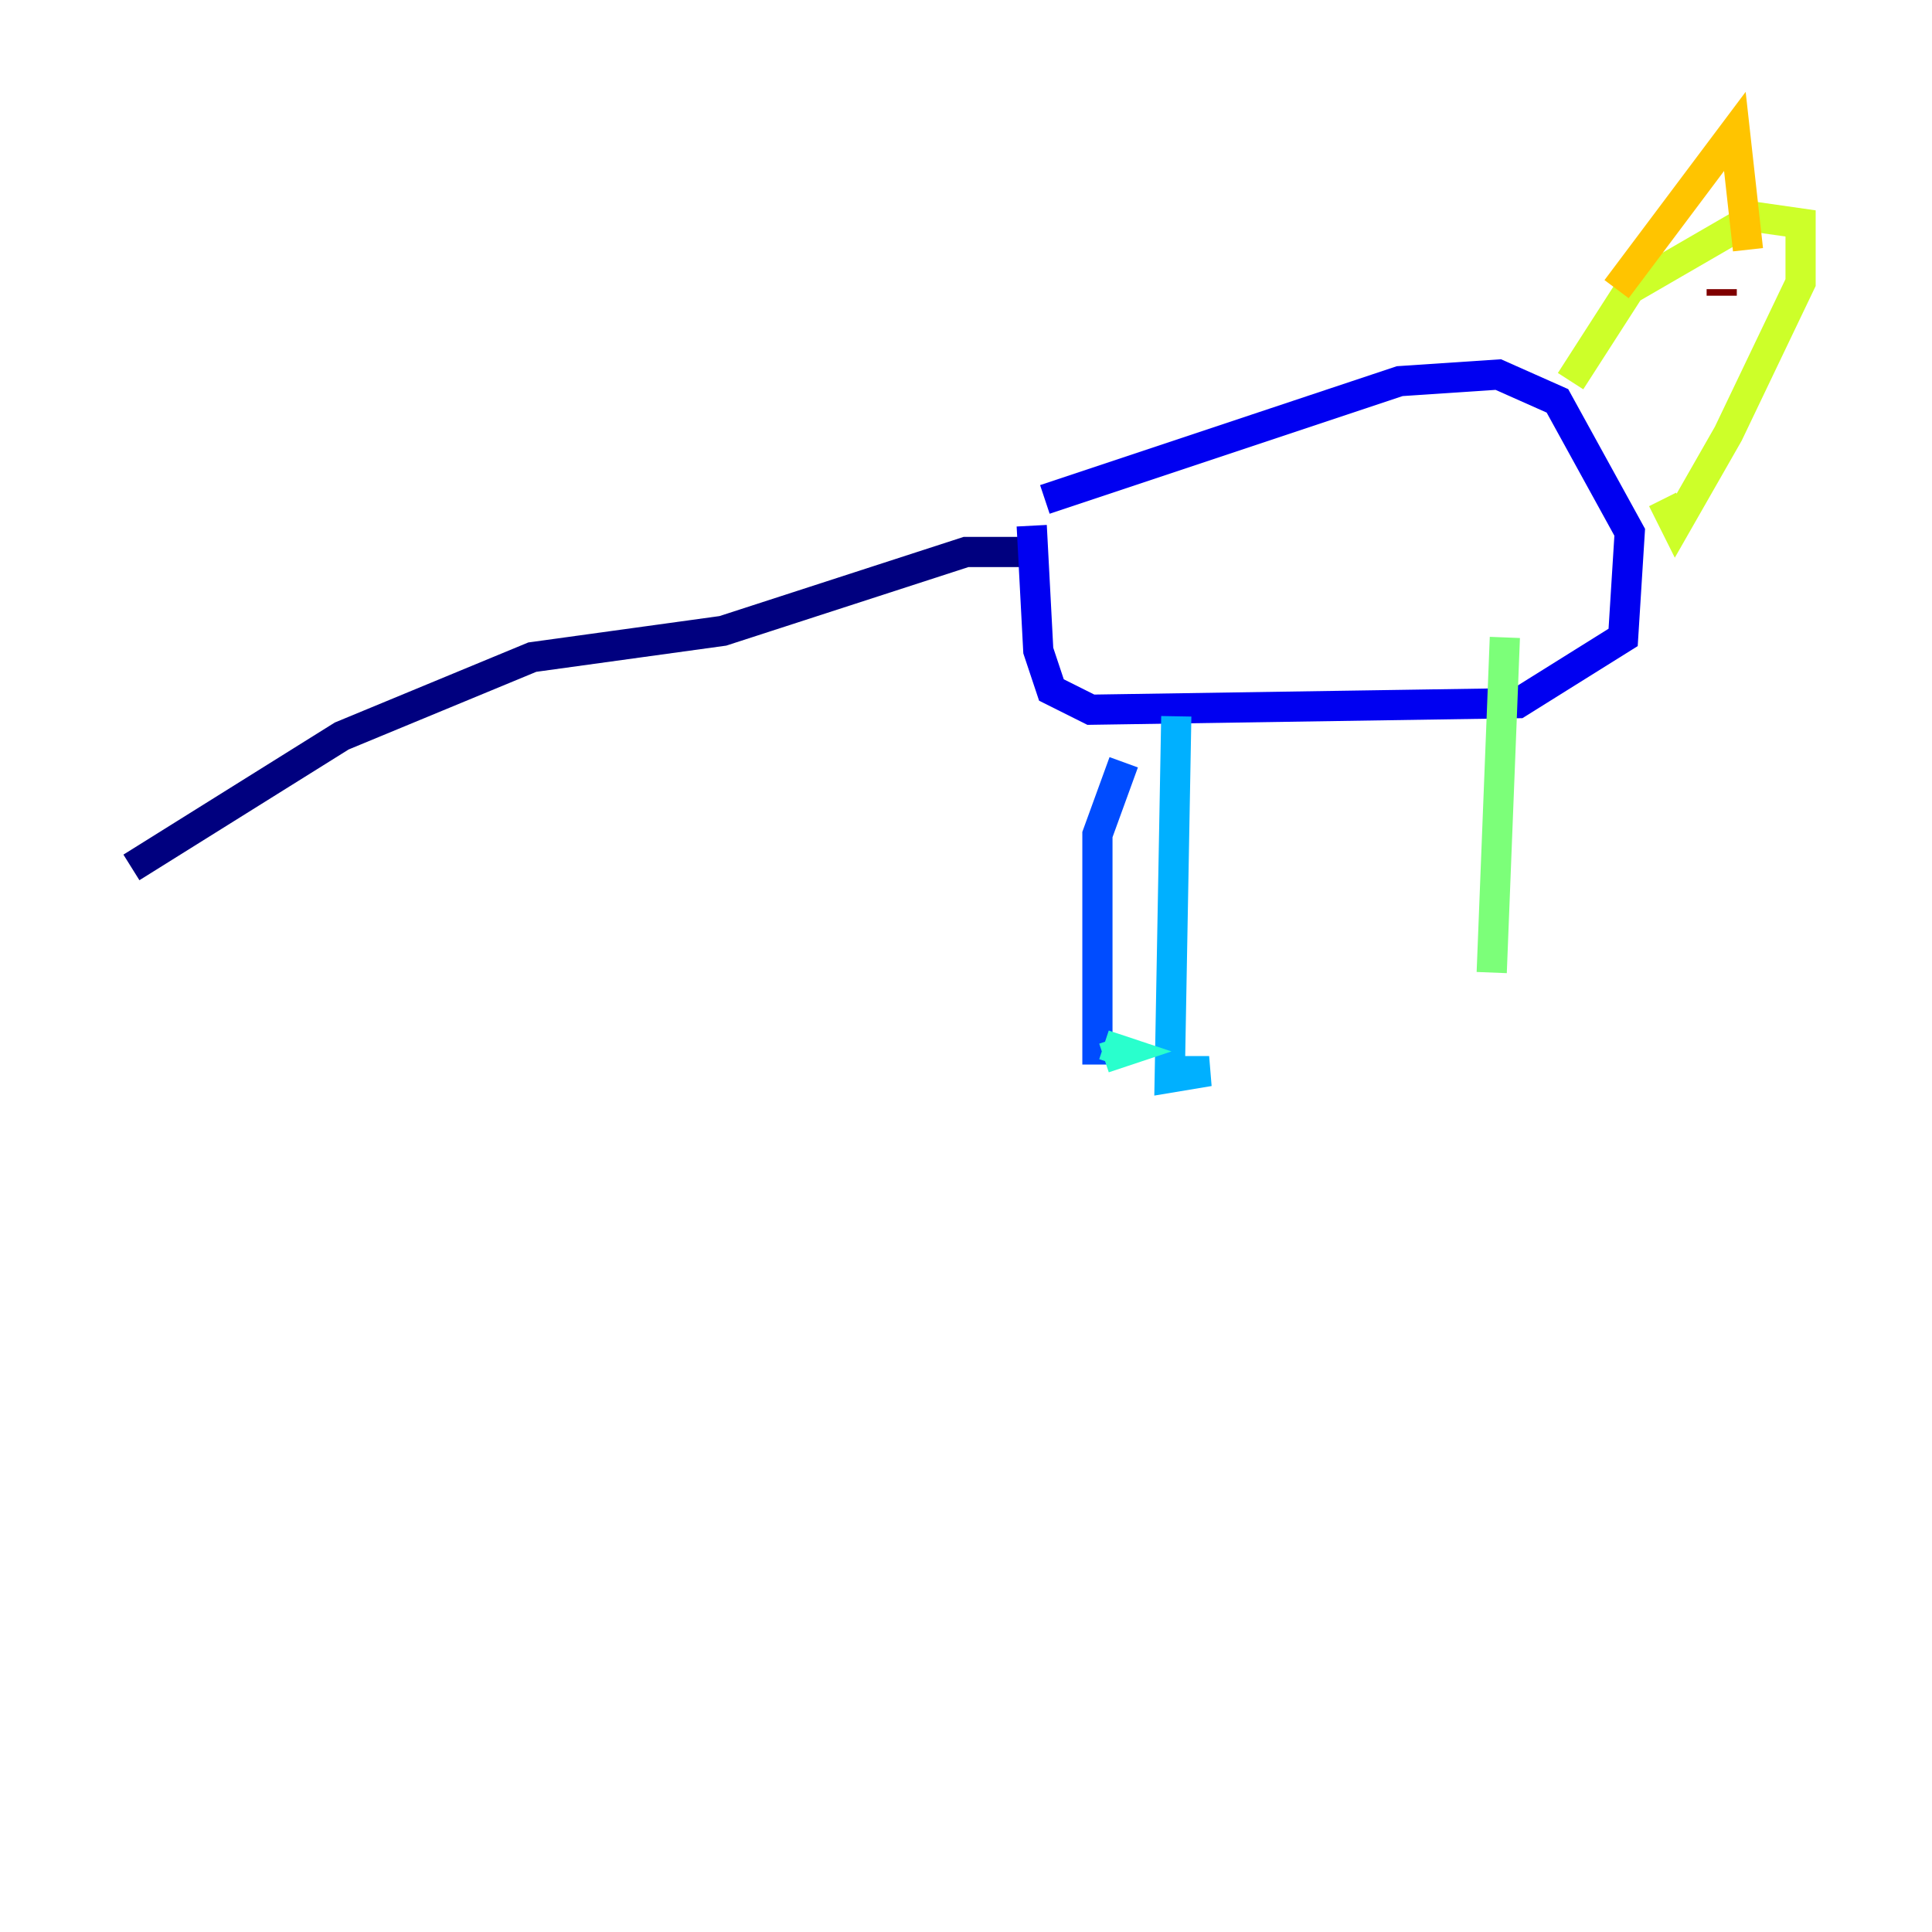 <?xml version="1.0" encoding="utf-8" ?>
<svg baseProfile="tiny" height="128" version="1.2" viewBox="0,0,128,128" width="128" xmlns="http://www.w3.org/2000/svg" xmlns:ev="http://www.w3.org/2001/xml-events" xmlns:xlink="http://www.w3.org/1999/xlink"><defs /><polyline fill="none" points="67.918,36.571 64.0,36.571 47.891,41.796 35.265,43.537 22.64,48.762 8.707,57.469" stroke="#00007f" stroke-width="2" /><polyline fill="none" points="68.354,34.83 68.789,43.102 69.66,45.714 72.272,47.02 100.571,46.585 107.537,42.231 107.973,35.265 103.184,26.558 99.265,24.816 92.735,25.252 69.225,33.088" stroke="#0000f1" stroke-width="2" /><polyline fill="none" points="74.449,50.503 72.707,55.292 72.707,70.531" stroke="#004cff" stroke-width="2" /><polyline fill="none" points="77.932,47.456 77.497,71.401 80.109,70.966 77.932,70.966" stroke="#00b0ff" stroke-width="2" /><polyline fill="none" points="73.143,69.225 74.449,69.66 73.143,70.095" stroke="#29ffcd" stroke-width="2" /><polyline fill="none" points="99.701,42.231 98.83,64.435" stroke="#7cff79" stroke-width="2" /><polyline fill="none" points="104.054,25.252 107.973,19.157 116.245,14.367 119.293,14.803 119.293,18.721 114.503,28.735 111.02,34.83 110.15,33.088" stroke="#cdff29" stroke-width="2" /><polyline fill="none" points="107.102,19.157 114.939,8.707 115.809,16.544" stroke="#ffc400" stroke-width="2" /><polyline fill="none" points="116.245,20.898 116.245,20.898" stroke="#ff6700" stroke-width="2" /><polyline fill="none" points="115.374,20.027 115.374,20.027" stroke="#f10700" stroke-width="2" /><polyline fill="none" points="114.068,19.157 114.068,19.592" stroke="#7f0000" stroke-width="2" /></svg>